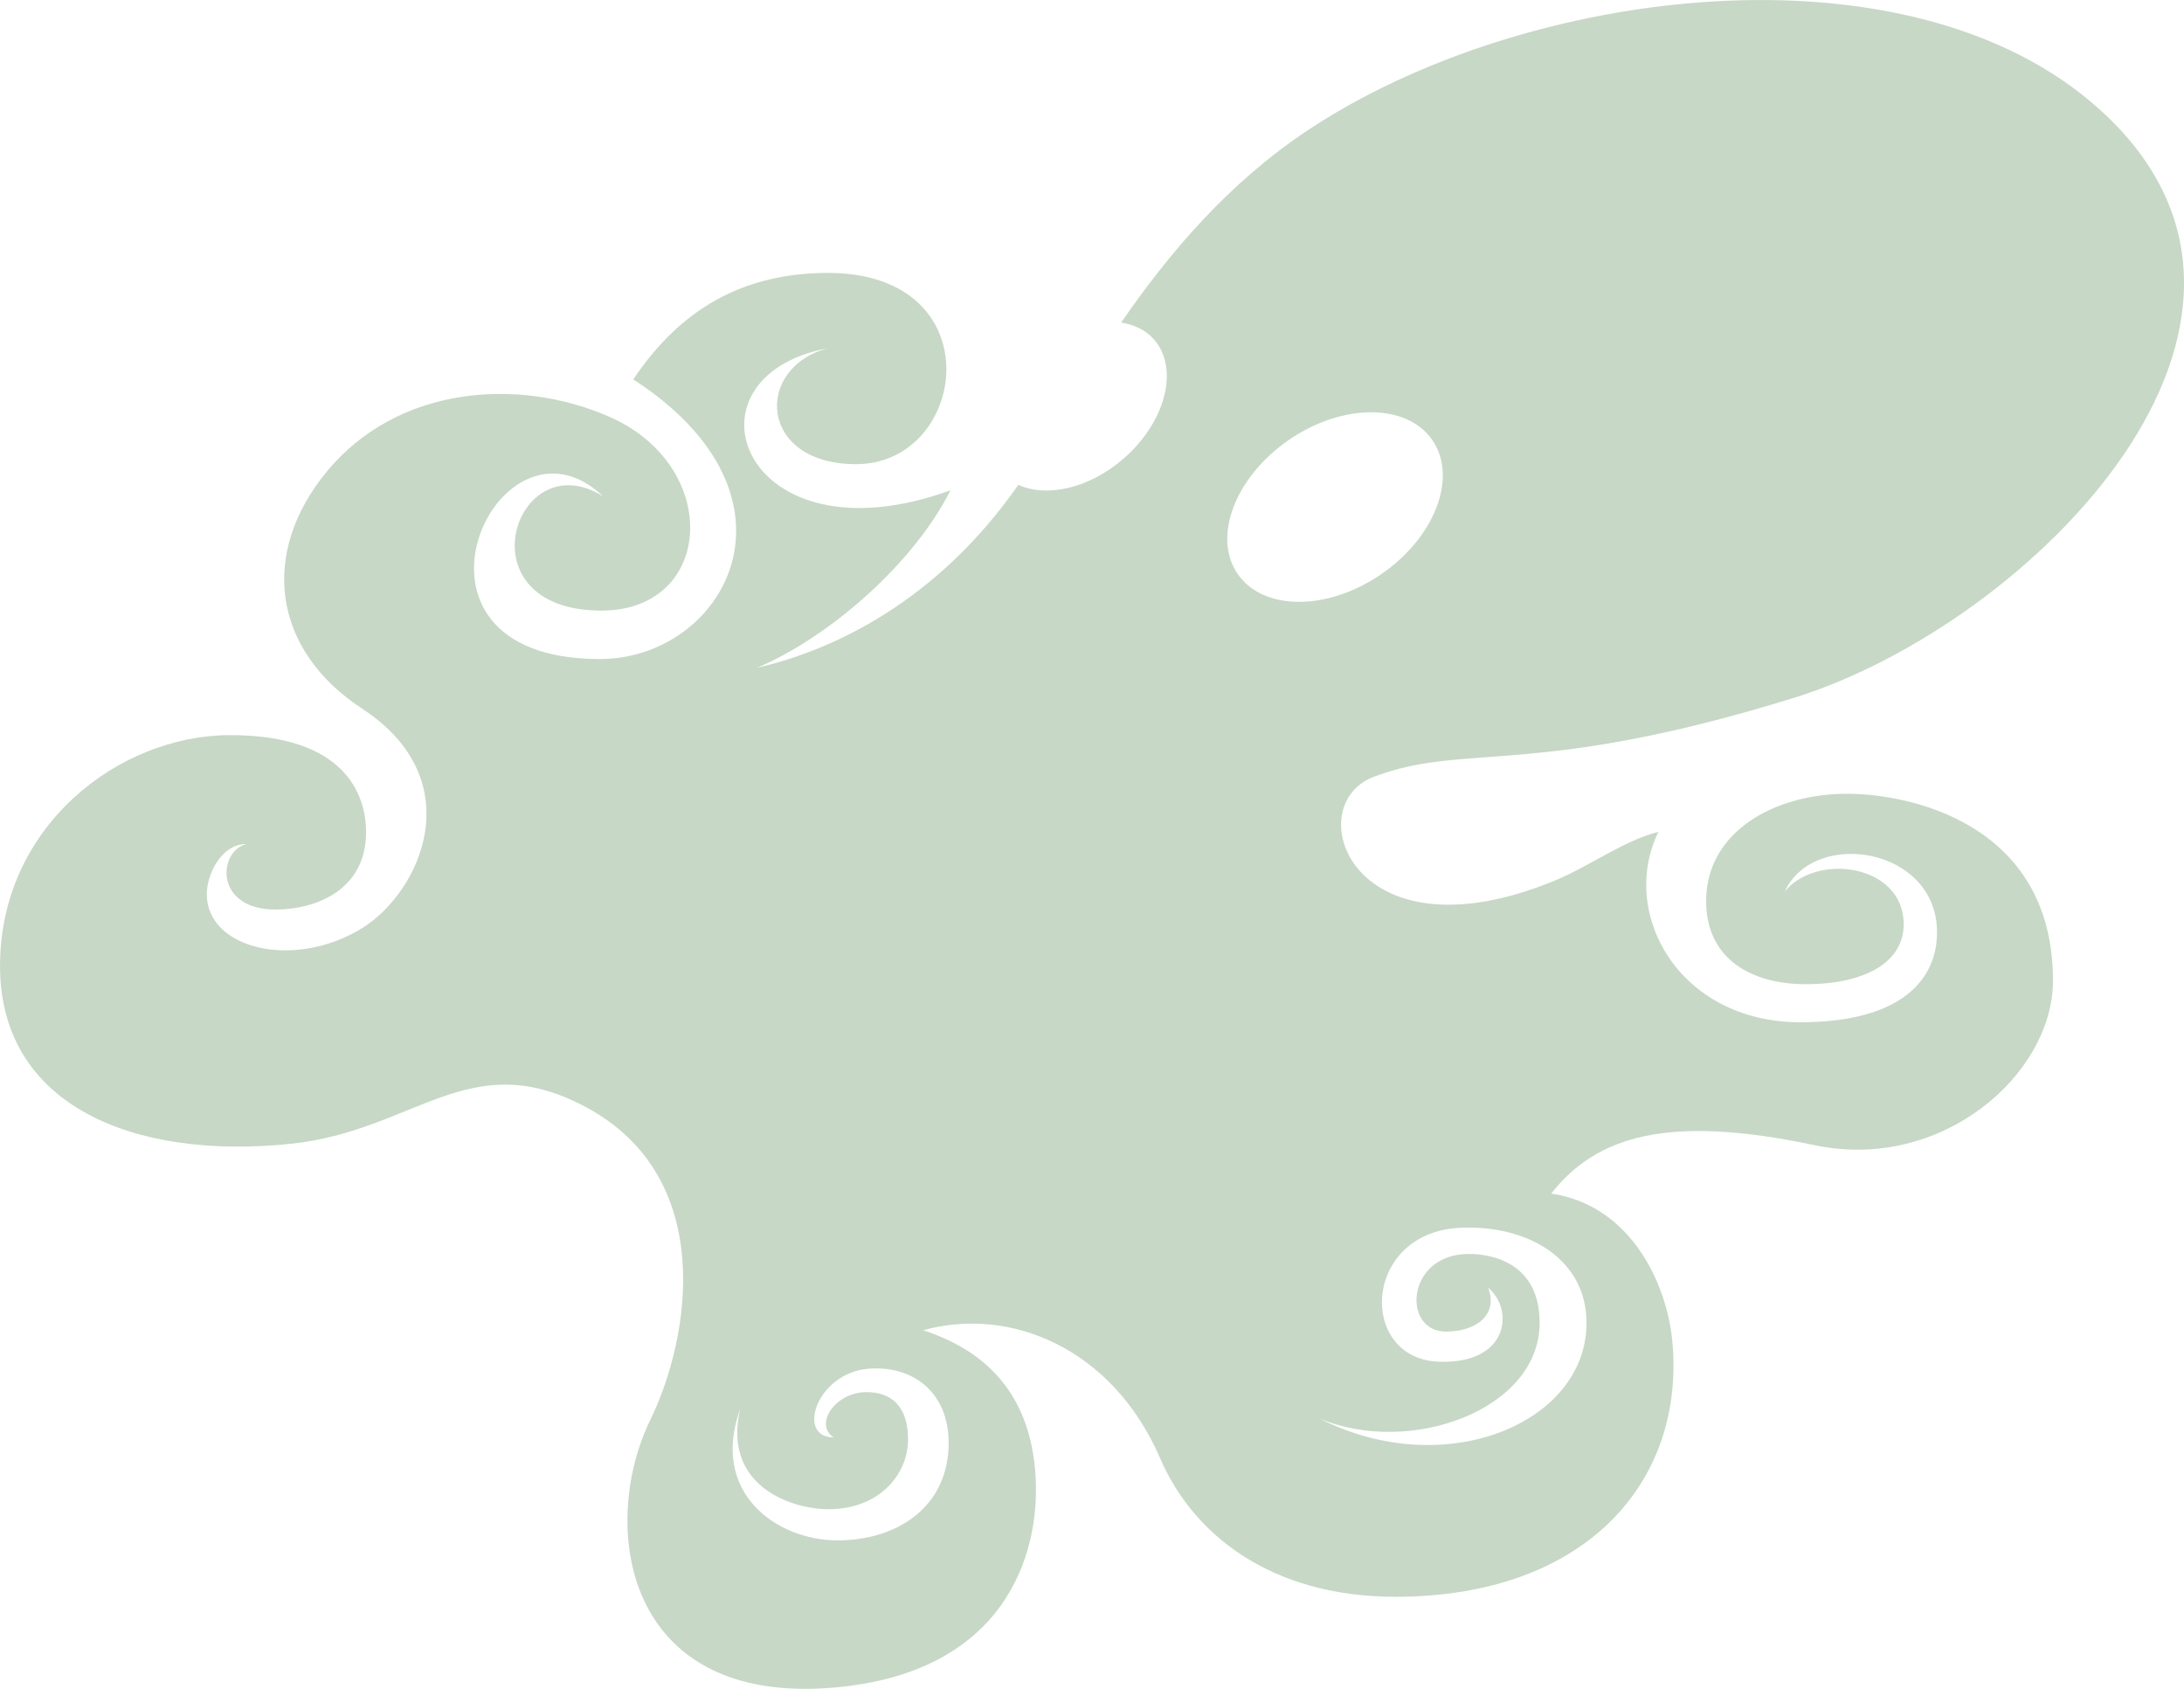 <?xml-stylesheet href="tologo.css" type="text/css"?><svg xmlns="http://www.w3.org/2000/svg" width="118.955" height="91.971" viewBox="70.724 -119.472 95.164 73.577"><path d="M124.653-94.47c-1.11-1.614-.108-4.228 2.234-5.838 2.345-1.61 5.143-1.603 6.253.014 1.11 1.616.11 4.23-2.234 5.84-2.343 1.607-5.143 1.602-6.253-.015m13.158 32.63c0-2.574-2.01-3.005-3.087-3.005-2.743 0-2.928 3.382-.994 3.382 1.345 0 2.288-.757 1.834-1.914 1.144.94.922 3.345-2.155 3.226-3.536-.134-3.346-5.702 1.035-5.84 2.985-.092 5.41 1.447 5.41 4.152 0 4.385-6.203 6.948-11.66 4.15 3.917 1.68 9.616-.343 9.616-4.152m-25.75 5.23c0 2.74-2.185 4.244-4.843 4.244-2.66 0-5.566-2.078-4.237-5.733-.793 3.33 2.19 4.376 3.85 4.376 2.155 0 3.46-1.467 3.46-3.046 0-1.578-.866-2.056-1.807-2.056-1.38 0-2.3 1.42-1.432 1.973-1.66 0-.74-2.796 1.496-2.99 1.91-.167 3.513.99 3.513 3.232m18.53-29.023c3.994-1.515 6.98.076 18.307-3.44 10.26-3.187 23.505-16.39 13.35-25.6-8.314-7.543-25.135-5.38-34.54.876-3.463 2.3-6.04 5.348-8.13 8.375.572.095 1.078.33 1.44.748 1.1 1.272.495 3.6-1.35 5.194-1.494 1.292-3.334 1.692-4.57 1.13-3.54 5.07-8.05 7.204-11.38 7.967 3.196-1.356 6.85-4.587 8.42-7.728-9.066 3.29-12.04-4.94-5.337-6.192-3.23.852-3.03 5.052 1.224 5.052 4.89 0 6.013-8.332-1.224-8.332-4.185 0-6.73 2.036-8.482 4.637 7.945 5.156 3.967 12.185-1.462 12.185-9.725 0-4.448-11.46.15-7.087-3.843-2.413-6.256 4.976-.074 4.976 4.9 0 5.282-6.28.34-8.446-3.96-1.733-9.236-1.356-12.328 2.413-2.91 3.55-2.344 7.75 1.56 10.305 4.776 3.124 2.543 8.015-.038 9.585-2.967 1.804-6.732.872-6.732-1.502 0-.83.603-2.186 1.733-2.186-1.244.3-1.428 2.854 1.266 2.854 1.77 0 3.942-.862 3.942-3.368 0-1.662-.944-4.23-5.914-4.23-4.88 0-10.036 3.99-10.036 10.057 0 6.07 5.804 8.462 12.666 7.747 5.428-.565 7.796-4.334 12.892-1.583 5.655 3.054 4.547 9.983 2.77 13.627-2.204 4.523-1.21 12.422 7.974 11.648 7.5-.63 9.03-5.816 8.82-9.216-.227-3.732-2.337-5.523-4.9-6.352 3.77-1.056 8.248.76 10.33 5.58 1.432 3.317 4.824 6.03 10.253 6.03 8.292 0 12.648-5.012 12.06-11.158-.226-2.375-1.732-5.88-5.275-6.408 1.96-2.488 5.05-3.47 11.46-2.11 5.57 1.178 10.404-3.092 10.404-7.164 0-6.86-6.26-8.143-8.972-8.143-3.168 0-6.14 1.657-6.14 4.674 0 2.563 2.028 3.622 4.33 3.622 2.64 0 4.277-.985 4.277-2.607 0-2.64-3.826-3.13-5.187-1.422 1.276-2.782 6.64-1.942 6.64 1.767 0 2.03-1.51 3.92-5.957 3.92-5.292 0-7.916-4.75-6.183-8.295-1.506.377-3.014 1.51-4.55 2.138-8.825 3.616-11.147-3.29-7.846-4.54" fill="#C7D8C6"/></svg>